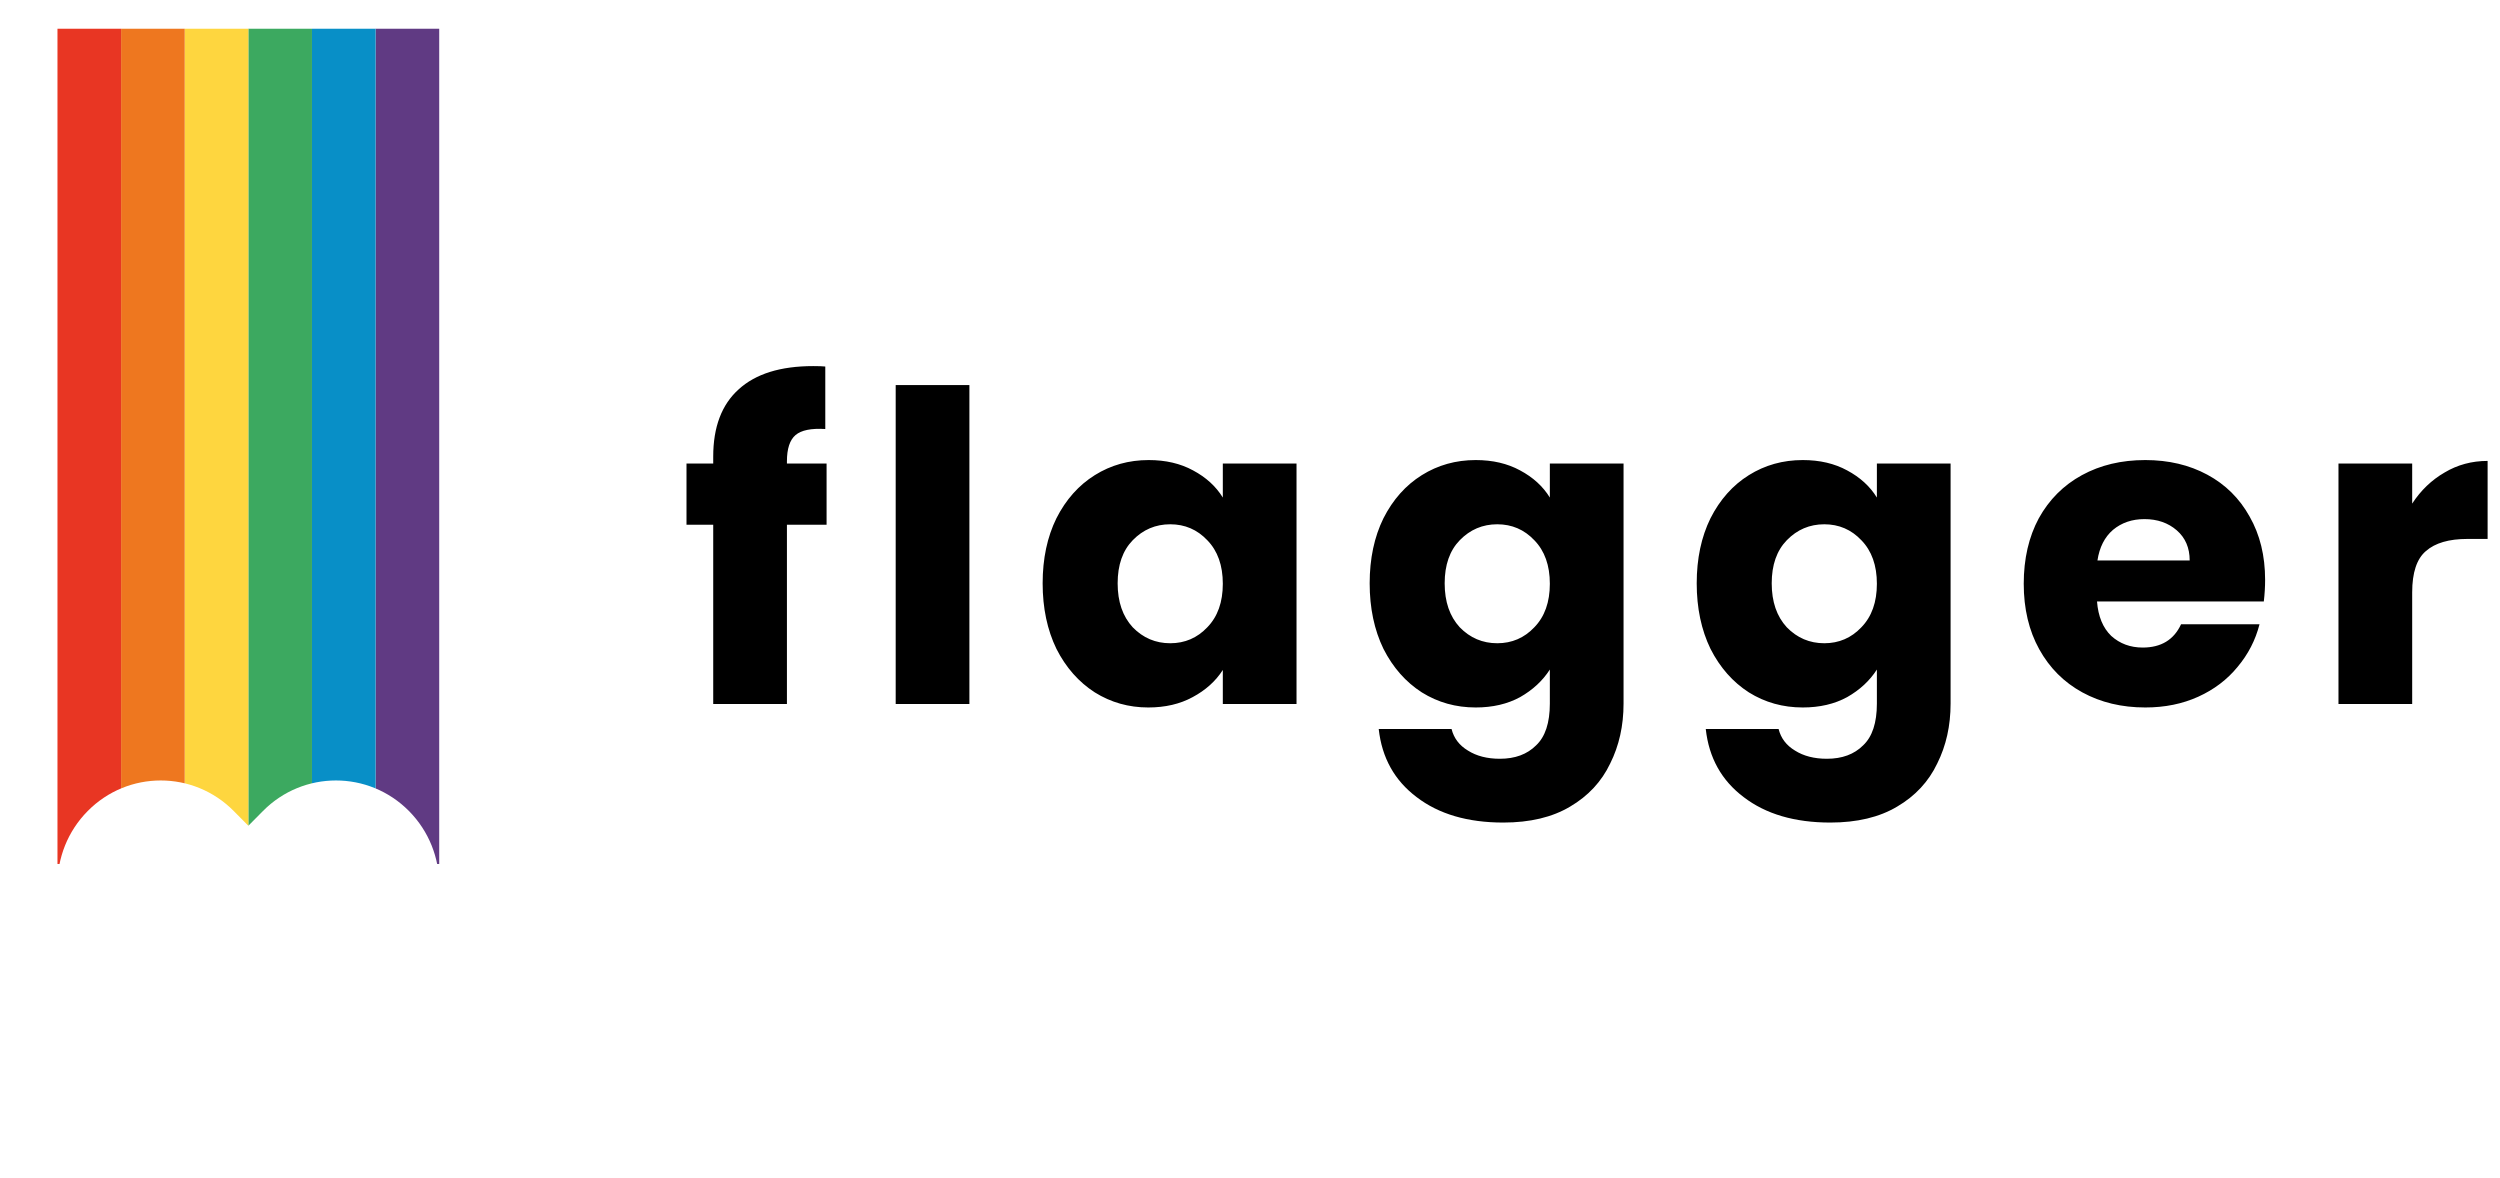 <svg width="174" height="82" viewBox="0 0 174 82" fill="none" xmlns="http://www.w3.org/2000/svg">
<path d="M57.53 36.52H54.77V49H49.64V36.52H47.78V32.26H49.64V31.78C49.64 29.72 50.23 28.16 51.41 27.1C52.59 26.02 54.32 25.48 56.6 25.48C56.98 25.48 57.26 25.49 57.44 25.51V29.86C56.46 29.8 55.77 29.94 55.37 30.28C54.97 30.62 54.77 31.23 54.77 32.11V32.26H57.53V36.52ZM67.47 26.8V49H62.34V26.8H67.47ZM72.568 40.6C72.568 38.88 72.888 37.37 73.528 36.07C74.188 34.77 75.078 33.77 76.198 33.07C77.318 32.37 78.568 32.02 79.948 32.02C81.128 32.02 82.158 32.26 83.038 32.74C83.938 33.22 84.628 33.85 85.108 34.63V32.26H90.238V49H85.108V46.63C84.608 47.41 83.908 48.04 83.008 48.52C82.128 49 81.098 49.24 79.918 49.24C78.558 49.24 77.318 48.89 76.198 48.19C75.078 47.47 74.188 46.46 73.528 45.16C72.888 43.84 72.568 42.32 72.568 40.6ZM85.108 40.63C85.108 39.35 84.748 38.34 84.028 37.6C83.328 36.86 82.468 36.49 81.448 36.49C80.428 36.49 79.558 36.86 78.838 37.6C78.138 38.32 77.788 39.32 77.788 40.6C77.788 41.88 78.138 42.9 78.838 43.66C79.558 44.4 80.428 44.77 81.448 44.77C82.468 44.77 83.328 44.4 84.028 43.66C84.748 42.92 85.108 41.91 85.108 40.63ZM102.709 32.02C103.889 32.02 104.919 32.26 105.799 32.74C106.699 33.22 107.389 33.85 107.869 34.63V32.26H112.999V48.97C112.999 50.51 112.689 51.9 112.069 53.14C111.469 54.4 110.539 55.4 109.279 56.14C108.039 56.88 106.489 57.25 104.629 57.25C102.149 57.25 100.139 56.66 98.599 55.48C97.059 54.32 96.179 52.74 95.959 50.74H101.029C101.189 51.38 101.569 51.88 102.169 52.24C102.769 52.62 103.509 52.81 104.389 52.81C105.449 52.81 106.289 52.5 106.909 51.88C107.549 51.28 107.869 50.31 107.869 48.97V46.6C107.369 47.38 106.679 48.02 105.799 48.52C104.919 49 103.889 49.24 102.709 49.24C101.329 49.24 100.079 48.89 98.959 48.19C97.839 47.47 96.949 46.46 96.289 45.16C95.649 43.84 95.329 42.32 95.329 40.6C95.329 38.88 95.649 37.37 96.289 36.07C96.949 34.77 97.839 33.77 98.959 33.07C100.079 32.37 101.329 32.02 102.709 32.02ZM107.869 40.63C107.869 39.35 107.509 38.34 106.789 37.6C106.089 36.86 105.229 36.49 104.209 36.49C103.189 36.49 102.319 36.86 101.599 37.6C100.899 38.32 100.549 39.32 100.549 40.6C100.549 41.88 100.899 42.9 101.599 43.66C102.319 44.4 103.189 44.77 104.209 44.77C105.229 44.77 106.089 44.4 106.789 43.66C107.509 42.92 107.869 41.91 107.869 40.63ZM125.471 32.02C126.651 32.02 127.681 32.26 128.561 32.74C129.461 33.22 130.151 33.85 130.631 34.63V32.26H135.761V48.97C135.761 50.51 135.451 51.9 134.831 53.14C134.231 54.4 133.301 55.4 132.041 56.14C130.801 56.88 129.251 57.25 127.391 57.25C124.911 57.25 122.901 56.66 121.361 55.48C119.821 54.32 118.941 52.74 118.721 50.74H123.791C123.951 51.38 124.331 51.88 124.931 52.24C125.531 52.62 126.271 52.81 127.151 52.81C128.211 52.81 129.051 52.5 129.671 51.88C130.311 51.28 130.631 50.31 130.631 48.97V46.6C130.131 47.38 129.441 48.02 128.561 48.52C127.681 49 126.651 49.24 125.471 49.24C124.091 49.24 122.841 48.89 121.721 48.19C120.601 47.47 119.711 46.46 119.051 45.16C118.411 43.84 118.091 42.32 118.091 40.6C118.091 38.88 118.411 37.37 119.051 36.07C119.711 34.77 120.601 33.77 121.721 33.07C122.841 32.37 124.091 32.02 125.471 32.02ZM130.631 40.63C130.631 39.35 130.271 38.34 129.551 37.6C128.851 36.86 127.991 36.49 126.971 36.49C125.951 36.49 125.081 36.86 124.361 37.6C123.661 38.32 123.311 39.32 123.311 40.6C123.311 41.88 123.661 42.9 124.361 43.66C125.081 44.4 125.951 44.77 126.971 44.77C127.991 44.77 128.851 44.4 129.551 43.66C130.271 42.92 130.631 41.91 130.631 40.63ZM157.652 40.36C157.652 40.84 157.622 41.34 157.562 41.86H145.952C146.032 42.9 146.362 43.7 146.942 44.26C147.542 44.8 148.272 45.07 149.132 45.07C150.412 45.07 151.302 44.53 151.802 43.45H157.262C156.982 44.55 156.472 45.54 155.732 46.42C155.012 47.3 154.102 47.99 153.002 48.49C151.902 48.99 150.672 49.24 149.312 49.24C147.672 49.24 146.212 48.89 144.932 48.19C143.652 47.49 142.652 46.49 141.932 45.19C141.212 43.89 140.852 42.37 140.852 40.63C140.852 38.89 141.202 37.37 141.902 36.07C142.622 34.77 143.622 33.77 144.902 33.07C146.182 32.37 147.652 32.02 149.312 32.02C150.932 32.02 152.372 32.36 153.632 33.04C154.892 33.72 155.872 34.69 156.572 35.95C157.292 37.21 157.652 38.68 157.652 40.36ZM152.402 39.01C152.402 38.13 152.102 37.43 151.502 36.91C150.902 36.39 150.152 36.13 149.252 36.13C148.392 36.13 147.662 36.38 147.062 36.88C146.482 37.38 146.122 38.09 145.982 39.01H152.402ZM167.888 35.05C168.488 34.13 169.238 33.41 170.138 32.89C171.038 32.35 172.038 32.08 173.138 32.08V37.51H171.728C170.448 37.51 169.488 37.79 168.848 38.35C168.208 38.89 167.888 39.85 167.888 41.23V49H162.758V32.26H167.888V35.05Z" fill="black"/>
<g filter="url(#filter0_d_33_27)">
<rect width="4.428" height="58.134" transform="matrix(-1 0 0 1 30.569 0)" fill="#603A83"/>
<rect width="4.428" height="58.134" transform="matrix(-1 0 0 1 26.141 0)" fill="#088FC7"/>
<rect width="4.428" height="58.134" transform="matrix(-1 0 0 1 21.713 0)" fill="#3CA960"/>
<rect width="4.428" height="58.134" transform="matrix(-1 0 0 1 17.285 0)" fill="#FED63F"/>
<rect width="4.428" height="58.134" transform="matrix(-1 0 0 1 12.856 0)" fill="#EE771F"/>
<rect width="4.428" height="58.134" transform="matrix(-1 0 0 1 8.428 0)" fill="#E83623"/>
</g>
<g filter="url(#filter1_d_33_27)">
<path d="M6.105 64.71L17.285 76L28.464 64.71C31.271 61.876 31.271 57.281 28.464 54.447C25.658 51.612 21.107 51.612 18.301 54.447L17.285 55.473L16.268 54.447C13.462 51.612 8.911 51.612 6.105 54.447C3.298 57.281 3.298 61.876 6.105 64.71Z" fill="white"/>
</g>
<defs>
<filter id="filter0_d_33_27" x="0" y="-2" width="34.569" height="66.134" filterUnits="userSpaceOnUse" color-interpolation-filters="sRGB">
<feFlood flood-opacity="0" result="BackgroundImageFix"/>
<feColorMatrix in="SourceAlpha" type="matrix" values="0 0 0 0 0 0 0 0 0 0 0 0 0 0 0 0 0 0 127 0" result="hardAlpha"/>
<feOffset dy="2"/>
<feGaussianBlur stdDeviation="2"/>
<feComposite in2="hardAlpha" operator="out"/>
<feColorMatrix type="matrix" values="0 0 0 0 0 0 0 0 0 0 0 0 0 0 0 0 0 0 0.5 0"/>
<feBlend mode="normal" in2="BackgroundImageFix" result="effect1_dropShadow_33_27"/>
<feBlend mode="normal" in="SourceGraphic" in2="effect1_dropShadow_33_27" result="shape"/>
</filter>
<filter id="filter1_d_33_27" x="0" y="50.321" width="34.569" height="31.679" filterUnits="userSpaceOnUse" color-interpolation-filters="sRGB">
<feFlood flood-opacity="0" result="BackgroundImageFix"/>
<feColorMatrix in="SourceAlpha" type="matrix" values="0 0 0 0 0 0 0 0 0 0 0 0 0 0 0 0 0 0 127 0" result="hardAlpha"/>
<feOffset dy="2"/>
<feGaussianBlur stdDeviation="2"/>
<feComposite in2="hardAlpha" operator="out"/>
<feColorMatrix type="matrix" values="0 0 0 0 0 0 0 0 0 0 0 0 0 0 0 0 0 0 0.25 0"/>
<feBlend mode="normal" in2="BackgroundImageFix" result="effect1_dropShadow_33_27"/>
<feBlend mode="normal" in="SourceGraphic" in2="effect1_dropShadow_33_27" result="shape"/>
</filter>
</defs>
</svg>

